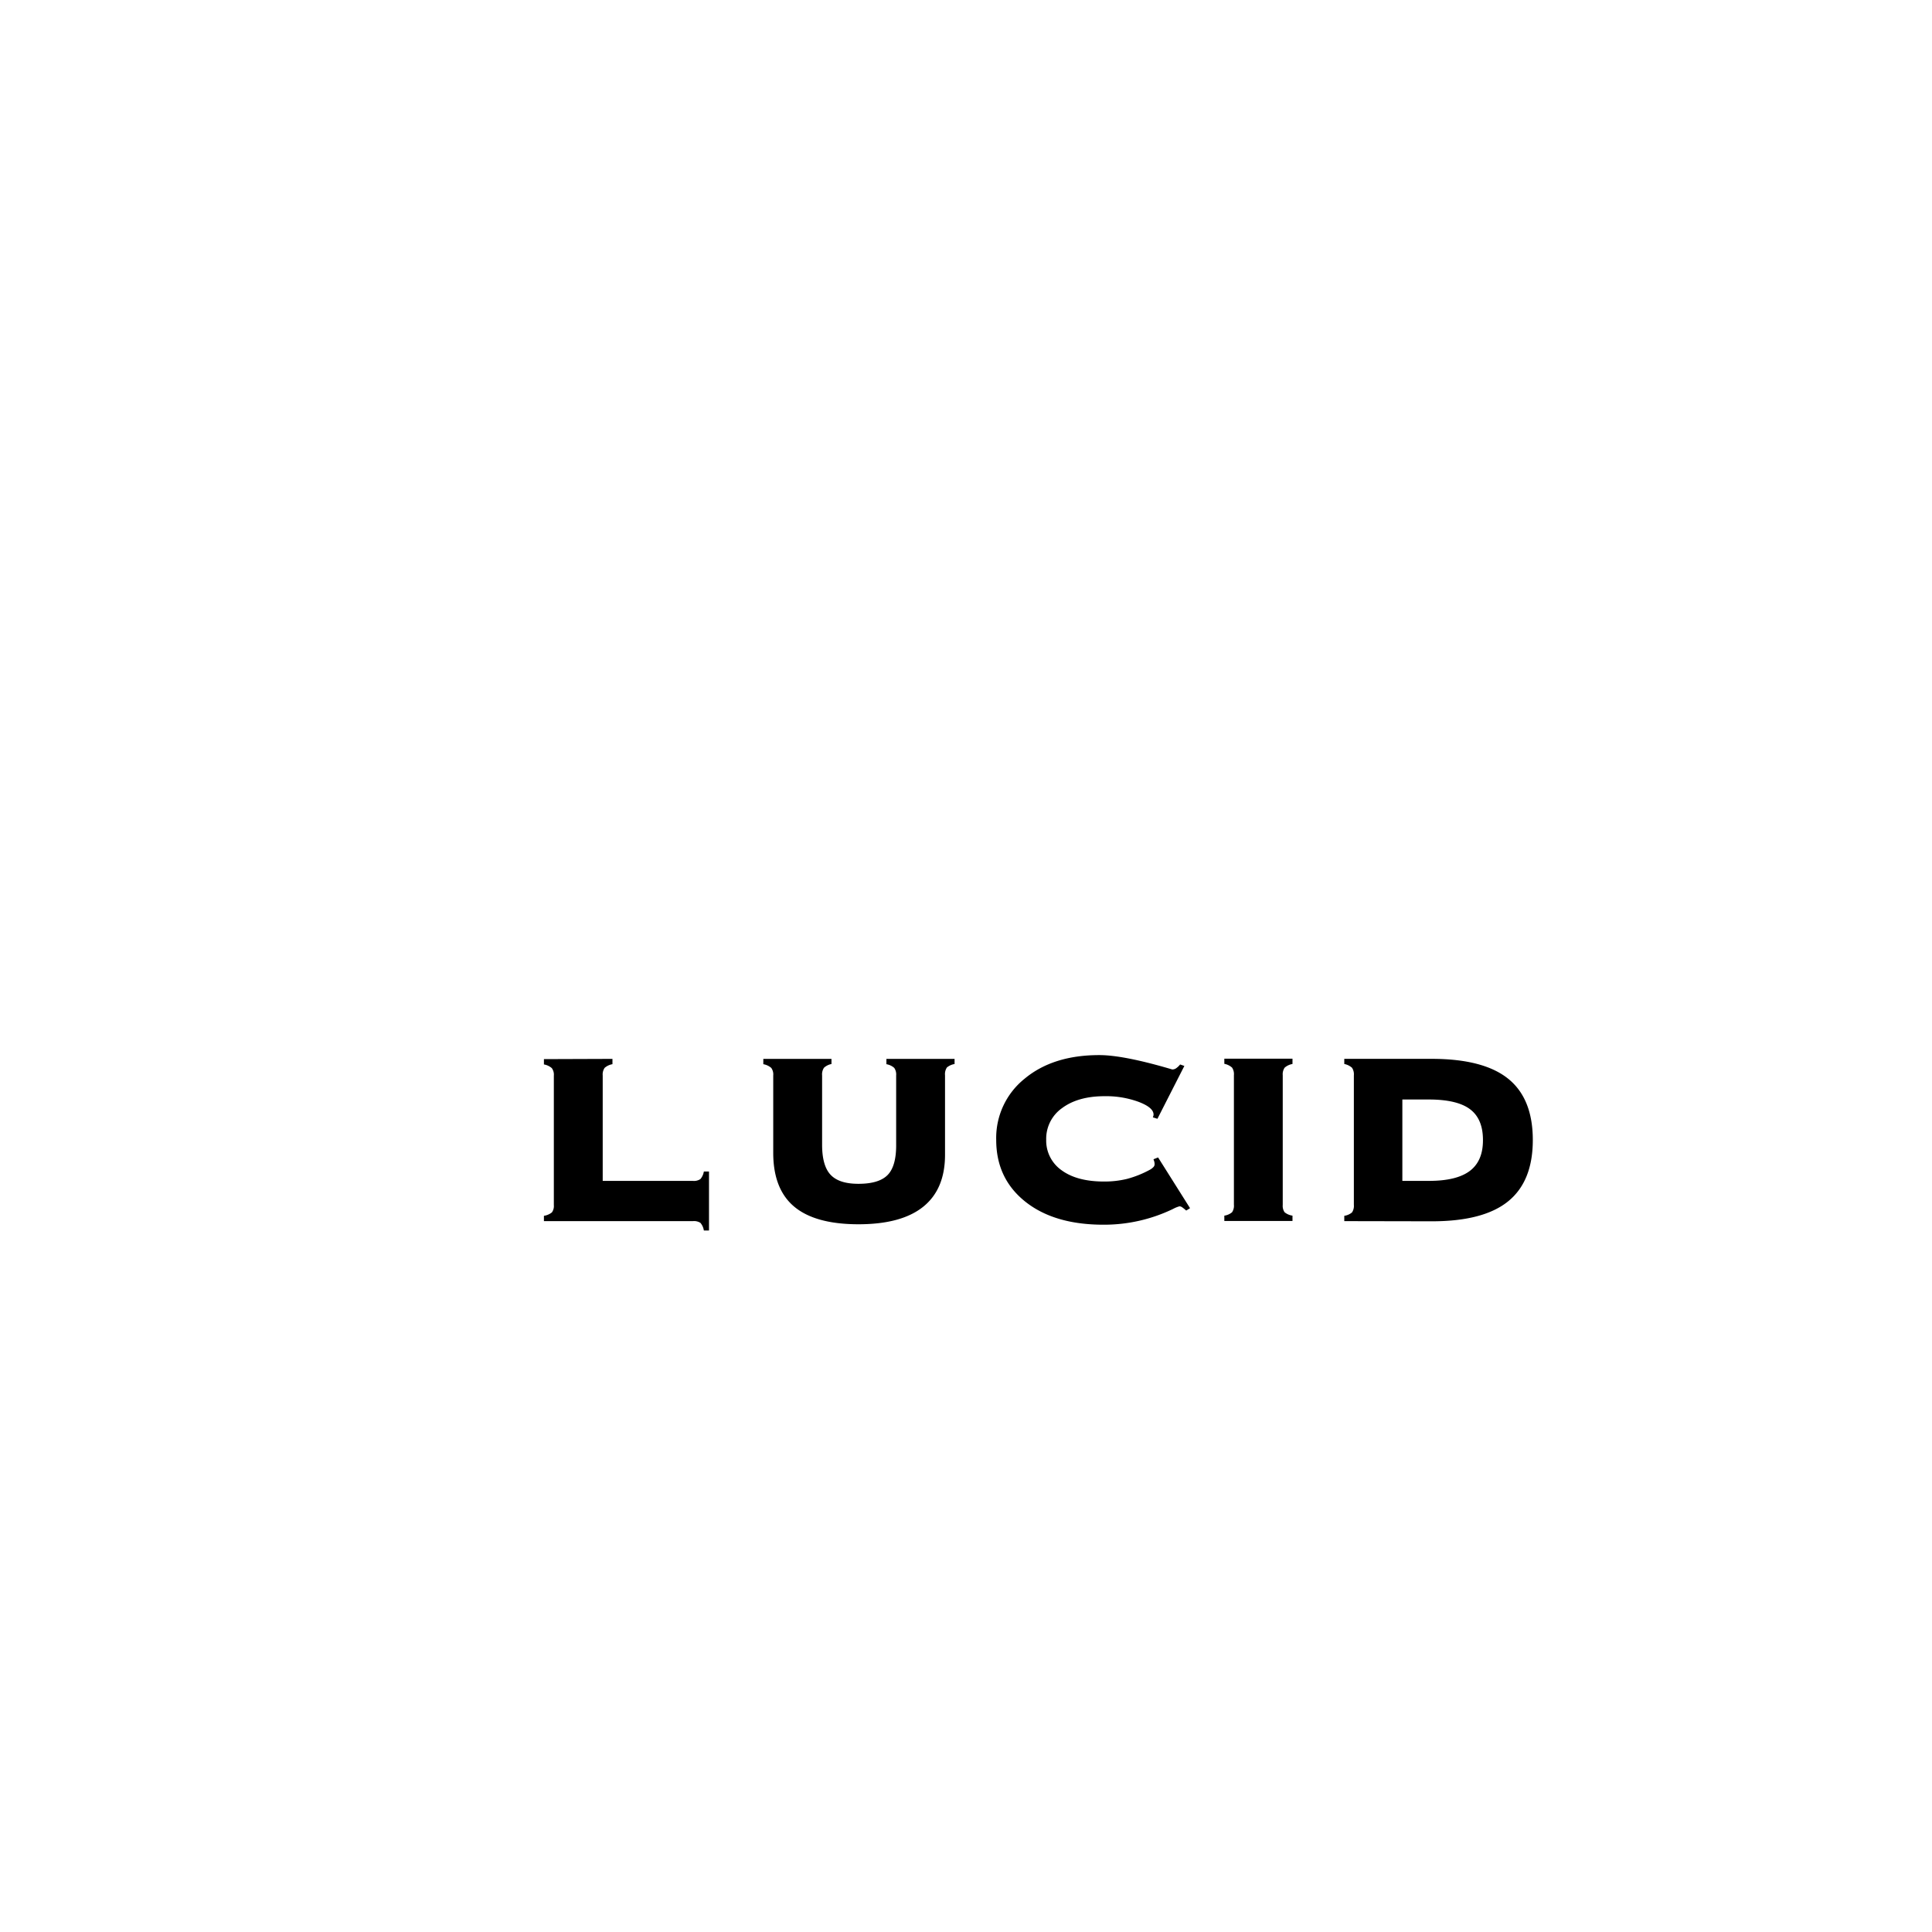<svg id="图层_1" data-name="图层 1" xmlns="http://www.w3.org/2000/svg" viewBox="0 0 566.93 566.93"><path d="M179.72,310.72v1.56a4.66,4.66,0,0,0-2.3,1.08,3.42,3.42,0,0,0-.56,2.21v30.95h26.47a3.34,3.34,0,0,0,2.21-.54,4.61,4.61,0,0,0,1-2.21h1.51v17.31h-1.51a4.51,4.51,0,0,0-1-2.24,3.49,3.49,0,0,0-2.21-.51H159.61v-1.56a4.91,4.91,0,0,0,2.34-1,3.16,3.16,0,0,0,.57-2.13v-38a3.23,3.23,0,0,0-.6-2.21,4.76,4.76,0,0,0-2.31-1.08v-1.56Z"/><path d="M241.24,335.9q0,6.19,2.5,8.84t8.17,2.64q5.94,0,8.5-2.53c1.7-1.69,2.56-4.6,2.56-8.73V315.57a3.35,3.35,0,0,0-.57-2.21,4.62,4.62,0,0,0-2.29-1.08v-1.56h20v1.51a4.79,4.79,0,0,0-2.24,1,3.52,3.52,0,0,0-.56,2.29v23.35q0,10.08-6.39,15.23t-19,5.15q-12.66,0-18.84-5.15t-6.18-15.82V315.57a3.23,3.23,0,0,0-.59-2.21,4.8,4.8,0,0,0-2.32-1.08v-1.56h20v1.51a4.52,4.52,0,0,0-2.19,1.08,3.5,3.5,0,0,0-.56,2.26Z"/><path d="M339.64,328.3l-1.35-.43a2.6,2.6,0,0,0,.16-.44,1.3,1.3,0,0,0,.05-.37q0-2.06-4.36-3.72a27.66,27.66,0,0,0-10-1.67c-5.17,0-9.33,1.16-12.45,3.47a11,11,0,0,0-4.69,9.25,10.62,10.62,0,0,0,4.5,9q4.5,3.31,12.43,3.32a28,28,0,0,0,6.82-.78,30.22,30.22,0,0,0,6.66-2.67,4.14,4.14,0,0,0,1.07-.81,1.2,1.2,0,0,0,.33-.81,3.06,3.06,0,0,0-.08-.7c-.06-.22-.14-.47-.25-.76l1.35-.54,9.38,14.89-1.13.7a11.26,11.26,0,0,0-1.24-1,1.38,1.38,0,0,0-.75-.24,8.43,8.43,0,0,0-1.84.75,46.58,46.58,0,0,1-20.43,4.64q-14.5,0-23-6.8t-8.49-18.11a22.26,22.26,0,0,1,8.33-17.93q8.32-6.93,21.92-6.93,7.17,0,21.4,4.21a2,2,0,0,0,1.08-.3,5.82,5.82,0,0,0,1.24-1.16l1.24.43Z"/><path d="M376.41,353.59a3.29,3.29,0,0,0,.54,2.13,4.67,4.67,0,0,0,2.32,1v1.56h-20v-1.56a4.52,4.52,0,0,0,2.27-1,3.38,3.38,0,0,0,.54-2.21v-38a3.44,3.44,0,0,0-.54-2.23,4.77,4.77,0,0,0-2.27-1.11v-1.51h20v1.56a4.66,4.66,0,0,0-2.3,1.08,3.42,3.42,0,0,0-.56,2.21Z"/><path d="M394.47,358.33v-1.56a4.52,4.52,0,0,0,2.27-1,3.44,3.44,0,0,0,.54-2.21v-38a3.5,3.5,0,0,0-.54-2.23,4.77,4.77,0,0,0-2.27-1.11v-1.51h25.61q15.21,0,22.46,5.82t7.25,18q0,12.13-7.25,18t-22.46,5.85Zm24.86-35.69h-7.82v23.88h7.82q8.13,0,12-2.94t3.83-9.08q0-6.15-3.78-9T419.33,322.64Z"/></svg>
